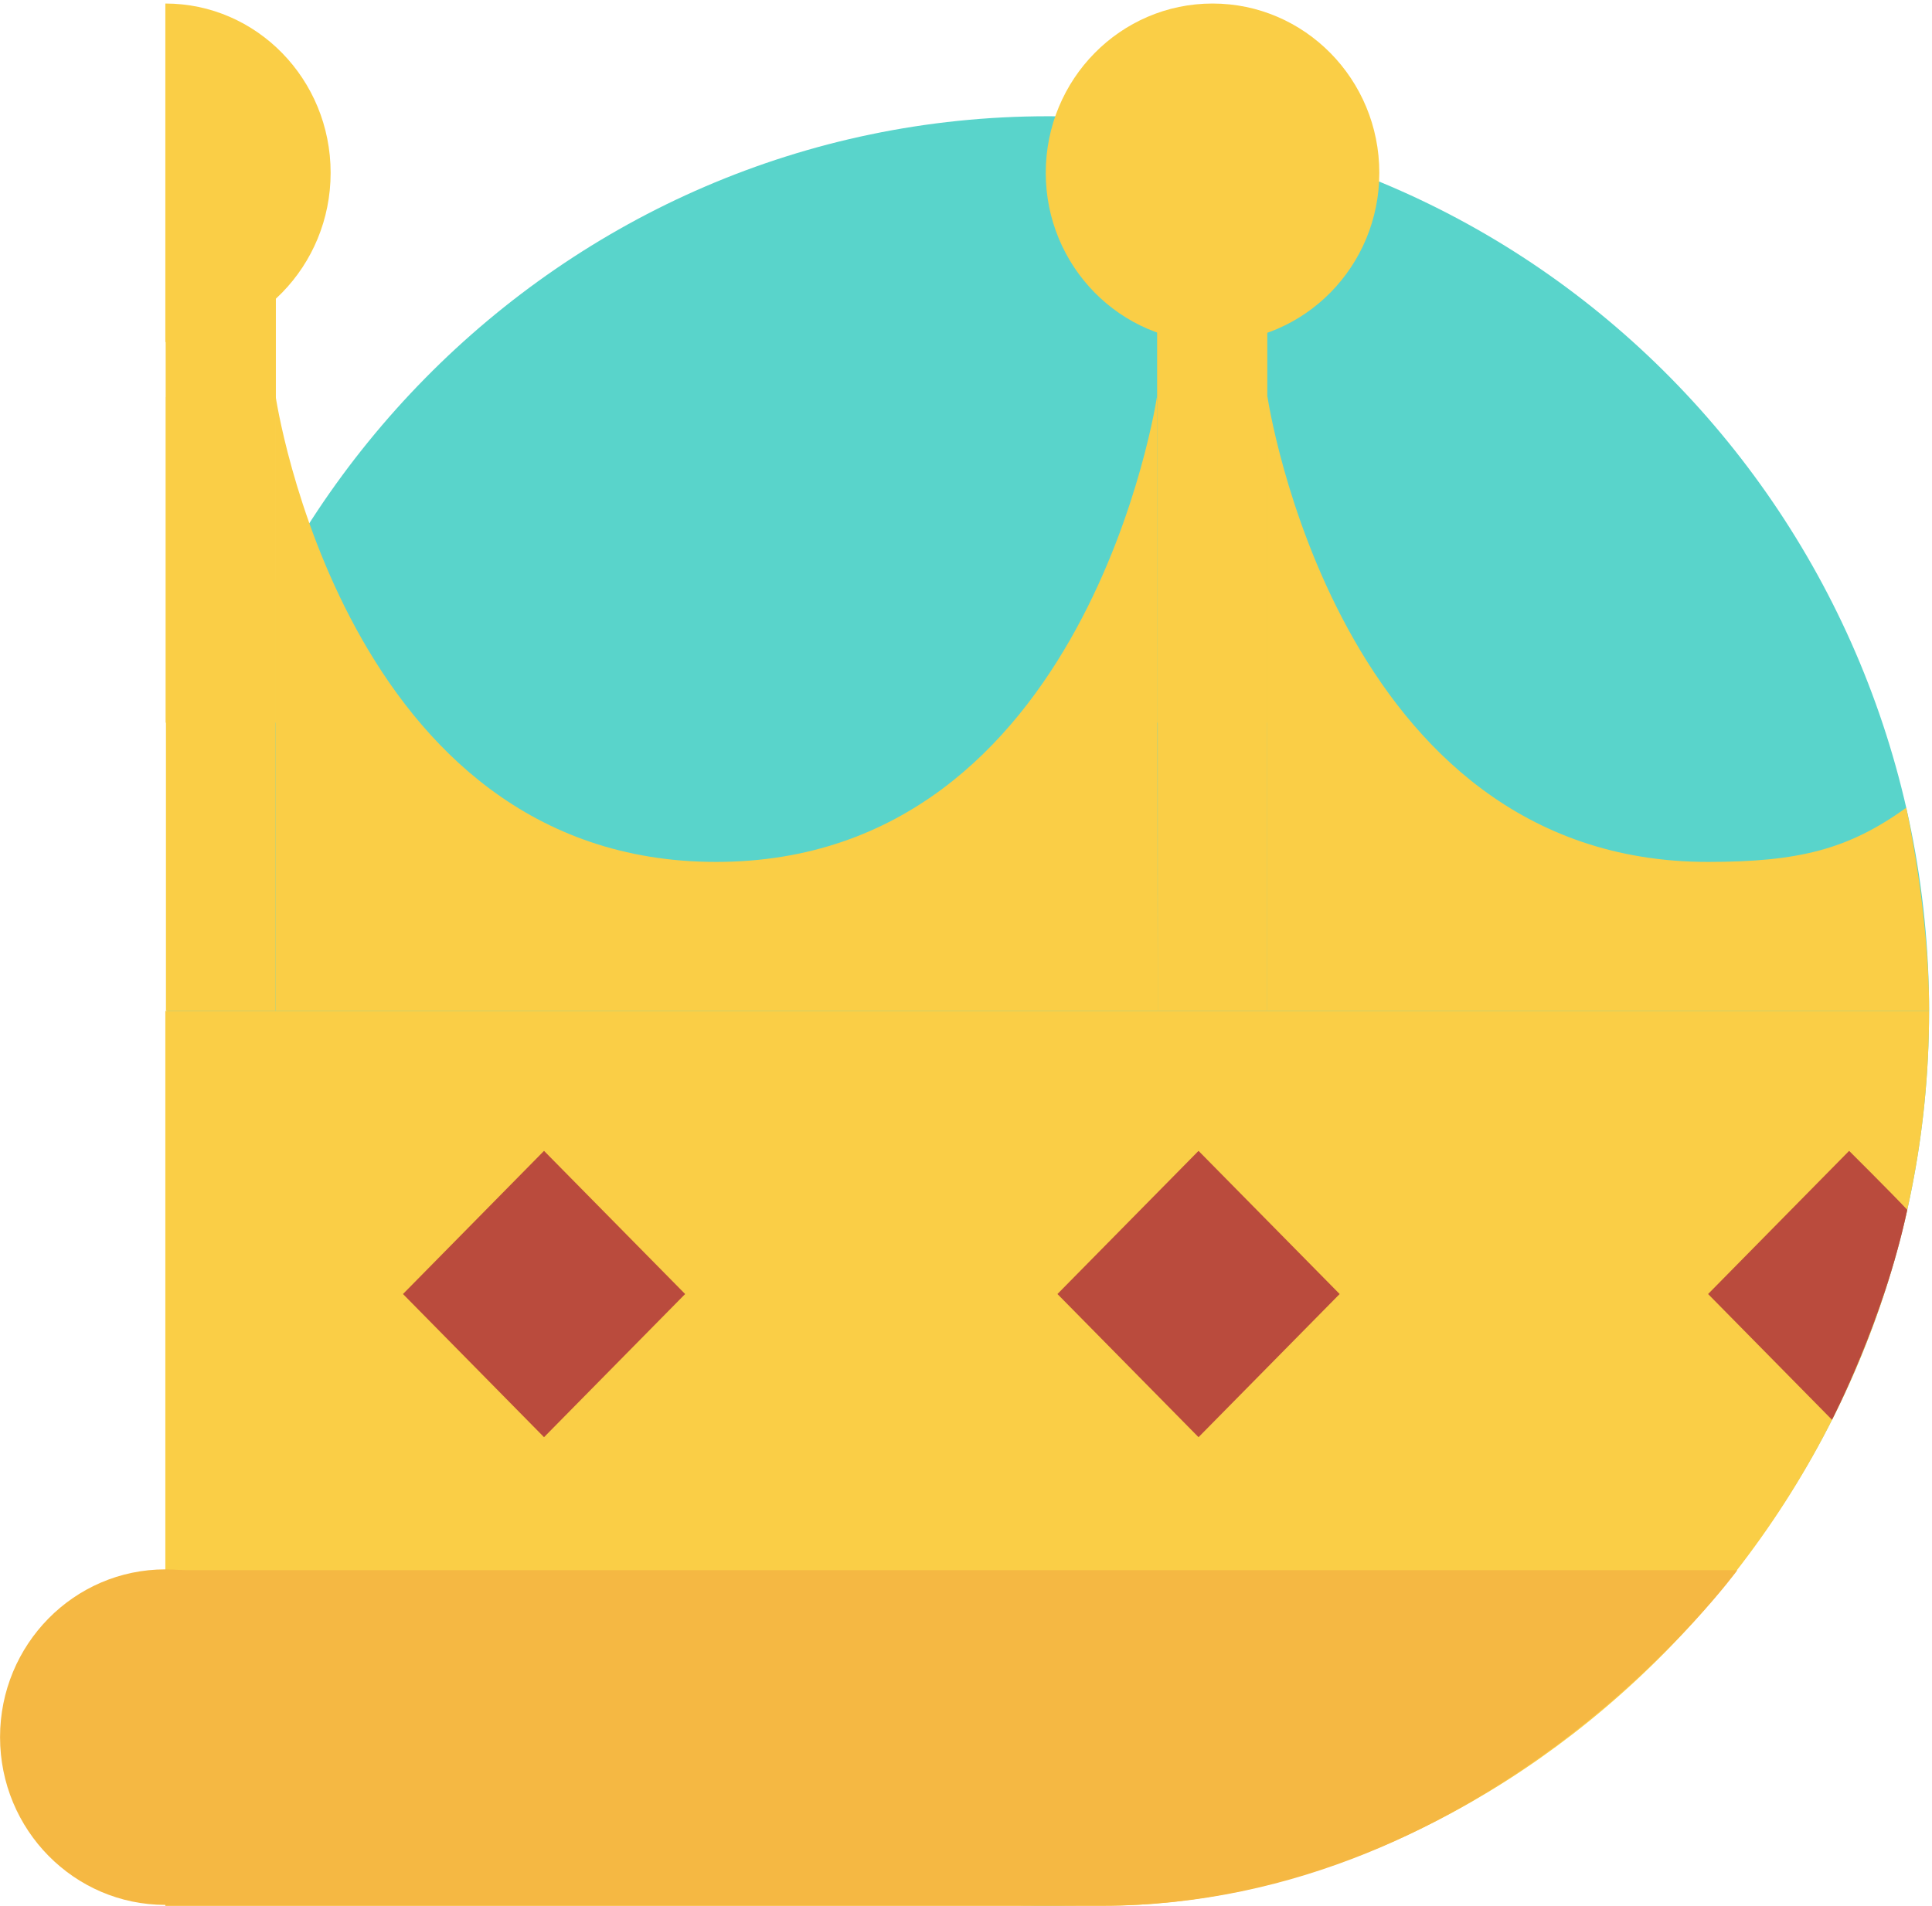 <?xml version="1.0" encoding="UTF-8" standalone="no"?>
<svg width="75px" height="74px" viewBox="0 0 75 74" version="1.1" xmlns="http://www.w3.org/2000/svg" xmlns:xlink="http://www.w3.org/1999/xlink">
    <!-- Generator: Sketch 39.1 (31720) - http://www.bohemiancoding.com/sketch -->
    <title>rei</title>
    <desc>Created with Sketch.</desc>
    <defs></defs>
    <g id="1440" stroke="none" stroke-width="1" fill="none" fill-rule="evenodd">
        <g id="icons" transform="translate(-917, -230)">
            <g id="Group-3" transform="translate(310, 230)">
                <g id="rei" transform="translate(607, 0)">
                    <path d="M74.887,39.257 C74.887,58.446 59.577,74 40.686,74 C21.795,74 6.485,58.446 6.485,39.257 C6.485,20.07 21.795,4.514 40.686,4.514 C59.577,4.514 74.887,20.07 74.887,39.257" id="Fill-356" fill="#59D4CB"></path>
                    <path d="M42.78,74 L6.419,74 L6.419,39.257 L74.887,39.257 C74.887,59.254 58.33,74 42.78,74" id="Fill-371" fill="#FACE46"></path>
                    <path d="M0.002,67.453 C0.002,71.051 2.875,73.967 6.417,73.967 C9.963,73.967 12.835,71.051 12.835,67.453 C12.835,63.855 9.963,60.939 6.417,60.939 C2.875,60.939 0.002,63.855 0.002,67.453" id="Fill-372" fill="#F5B843"></path>
                    <path d="M42.78,74 L6.419,74 L6.419,60.971 L67.443,60.971 C67.443,60.971 57.953,74 42.78,74" id="Fill-373" fill="#F5B843"></path>
                    <polyline id="Fill-374" fill="#BA4B3D" points="46.527 55.806 41.05 50.247 46.527 44.688 52.005 50.247 46.527 55.806"></polyline>
                    <path d="M71.118,55.13 L66.308,50.247 L71.783,44.688 C71.783,44.688 73.385,46.28 74.04,46.977 C73.126,51.269 71.118,55.13 71.118,55.13" id="Fill-375" fill="#BA4B3D"></path>
                    <polyline id="Fill-376" fill="#BA4B3D" points="21.119 55.806 15.644 50.247 21.119 44.688 26.597 50.247 21.119 55.806"></polyline>
                    <path d="M44.919,15.371 C44.919,15.371 42.247,33.468 27.797,33.468 C13.347,33.468 10.697,15.371 10.697,15.371 L10.697,39.257 L44.942,39.257 L44.919,15.371" id="Fill-377" fill="#FACE46"></path>
                    <path d="M73.999,31.364 C71.747,32.988 69.815,33.468 66.297,33.468 C51.847,33.468 49.197,15.371 49.197,15.371 L49.197,39.257 L74.889,39.257 C74.887,35.323 73.999,31.364 73.999,31.364" id="Fill-378" fill="#FACE46"></path>
                    <polygon id="Fill-379" fill="#FACE46" points="6.442 15.417 10.697 15.417 10.697 39.257 6.442 39.257"></polygon>
                    <polygon id="Fill-380" fill="#FACE46" points="44.942 15.417 49.197 15.417 49.197 39.257 44.942 39.257"></polygon>
                    <path d="M12.835,6.71 C12.835,10.34 9.963,13.285 6.419,13.285 L6.419,0.137 C9.963,0.137 12.835,3.079 12.835,6.71" id="Fill-381" fill="#FACE46"></path>
                    <path d="M53.545,6.71 C53.545,10.34 50.647,13.285 47.071,13.285 C43.494,13.285 40.596,10.34 40.596,6.71 C40.596,3.079 43.494,0.137 47.071,0.137 C50.647,0.137 53.545,3.079 53.545,6.71" id="Fill-382" fill="#FACE46"></path>
                    <polygon id="Fill-383" fill="#FACE46" points="44.919 10.803 49.197 10.803 49.197 28.061 44.919 28.061"></polygon>
                    <polygon id="Fill-384" fill="#FACE46" points="6.432 10.803 10.709 10.803 10.709 28.061 6.432 28.061"></polygon>
                </g>
            </g>
        </g>
    </g>
</svg>